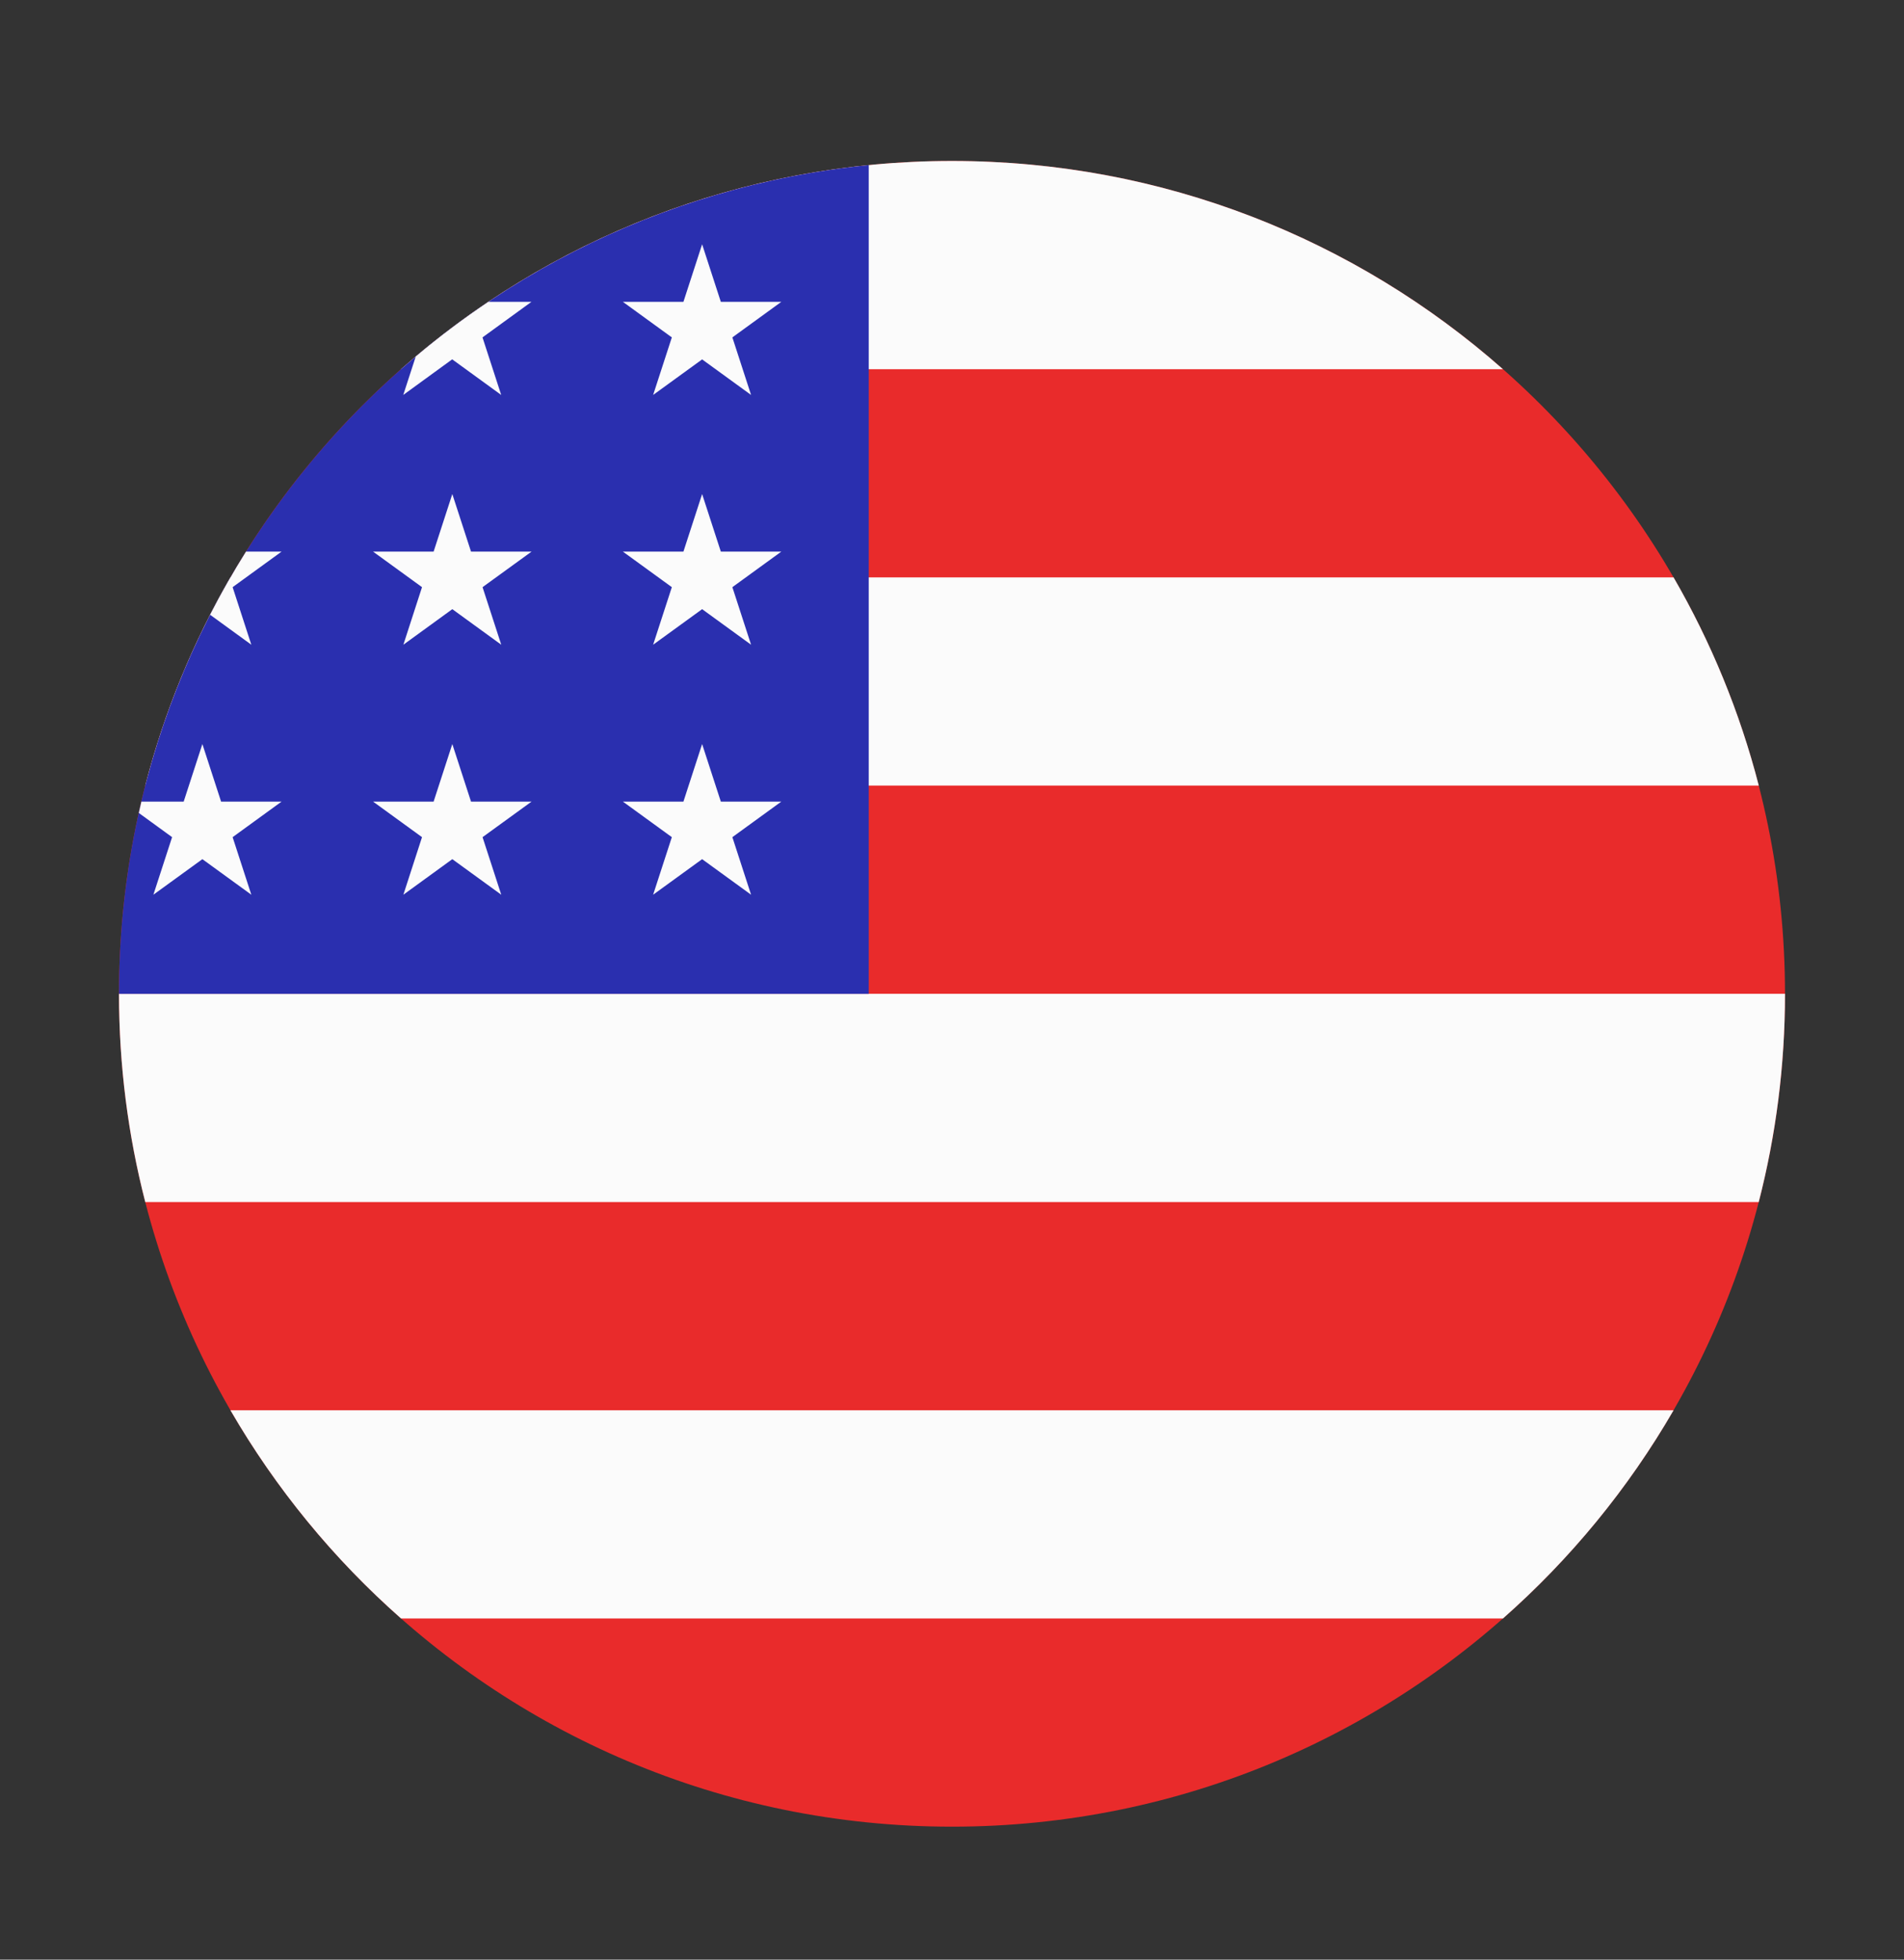 <svg width="34" height="35" viewBox="0 0 34 35" fill="none" xmlns="http://www.w3.org/2000/svg">
<rect x="0" y="0" width="34" height="35" fill="#333333" stroke="none"/>
<g clip-path="url(#clip0_25_1640)">
<path fill-rule="evenodd" clip-rule="evenodd" d="M17 2.875C8.785 2.875 2.125 9.535 2.125 17.75C2.125 25.965 8.785 32.625 17 32.625C25.215 32.625 31.875 25.965 31.875 17.75C31.875 9.535 25.215 2.875 17 2.875Z" fill="#E92B2B"/>
<path fill-rule="evenodd" clip-rule="evenodd" d="M29.885 25.188H4.115C4.925 26.587 5.956 27.843 7.161 28.906H26.839C28.044 27.843 29.076 26.587 29.885 25.188Z" fill="#FBFBFB"/>
<path fill-rule="evenodd" clip-rule="evenodd" d="M31.875 17.75H2.125C2.125 19.034 2.288 20.28 2.594 21.469H31.406C31.712 20.28 31.875 19.034 31.875 17.75Z" fill="#FBFBFB"/>
<path fill-rule="evenodd" clip-rule="evenodd" d="M29.885 10.312H4.115C3.449 11.463 2.933 12.712 2.594 14.031H31.407C31.067 12.712 30.551 11.463 29.885 10.312Z" fill="#FBFBFB"/>
<path fill-rule="evenodd" clip-rule="evenodd" d="M26.838 6.594H7.16C9.782 4.279 13.227 2.875 16.999 2.875C20.772 2.875 24.216 4.279 26.838 6.594Z" fill="#FBFBFB"/>
<path fill-rule="evenodd" clip-rule="evenodd" d="M15.513 2.949V17.751H2.125C2.125 10.037 7.996 3.695 15.513 2.949Z" fill="#2A2FAF"/>
<path fill-rule="evenodd" clip-rule="evenodd" d="M4.393 9.852H5.028L4.154 10.487L4.488 11.515L3.752 10.98C3.95 10.594 4.164 10.217 4.393 9.852Z" fill="#FBFBFB"/>
<path fill-rule="evenodd" clip-rule="evenodd" d="M2.479 14.52C2.494 14.452 2.509 14.384 2.525 14.317H3.28L3.614 13.289L3.948 14.317H5.028L4.154 14.952L4.488 15.98L3.614 15.345L2.739 15.98L3.073 14.952L2.479 14.52Z" fill="#FBFBFB"/>
<path fill-rule="evenodd" clip-rule="evenodd" d="M7.424 6.368C7.838 6.019 8.271 5.693 8.721 5.391H9.49L8.616 6.026L8.95 7.054L8.075 6.418L7.201 7.054L7.424 6.368Z" fill="#FBFBFB"/>
<path d="M8.077 8.824L8.411 9.852H9.492L8.617 10.487L8.951 11.515L8.077 10.88L7.203 11.515L7.536 10.487L6.662 9.852H7.743L8.077 8.824Z" fill="#FBFBFB"/>
<path d="M8.077 13.289L8.411 14.317H9.492L8.617 14.952L8.951 15.98L8.077 15.345L7.203 15.98L7.536 14.952L6.662 14.317H7.743L8.077 13.289Z" fill="#FBFBFB"/>
<path d="M12.538 4.363L12.872 5.391H13.952L13.078 6.026L13.412 7.054L12.538 6.419L11.663 7.054L11.997 6.026L11.123 5.391H12.204L12.538 4.363Z" fill="#FBFBFB"/>
<path d="M12.538 8.824L12.872 9.852H13.952L13.078 10.487L13.412 11.515L12.538 10.88L11.663 11.515L11.997 10.487L11.123 9.852H12.204L12.538 8.824Z" fill="#FBFBFB"/>
<path d="M12.538 13.289L12.872 14.317H13.952L13.078 14.952L13.412 15.98L12.538 15.345L11.663 15.98L11.997 14.952L11.123 14.317H12.204L12.538 13.289Z" fill="#FBFBFB"/>
</g>
<defs>
<clipPath id="clip0_25_1640">
<rect width="34" height="34" fill="white" transform="translate(0 0.75)"/>
</clipPath>
</defs>
</svg>
